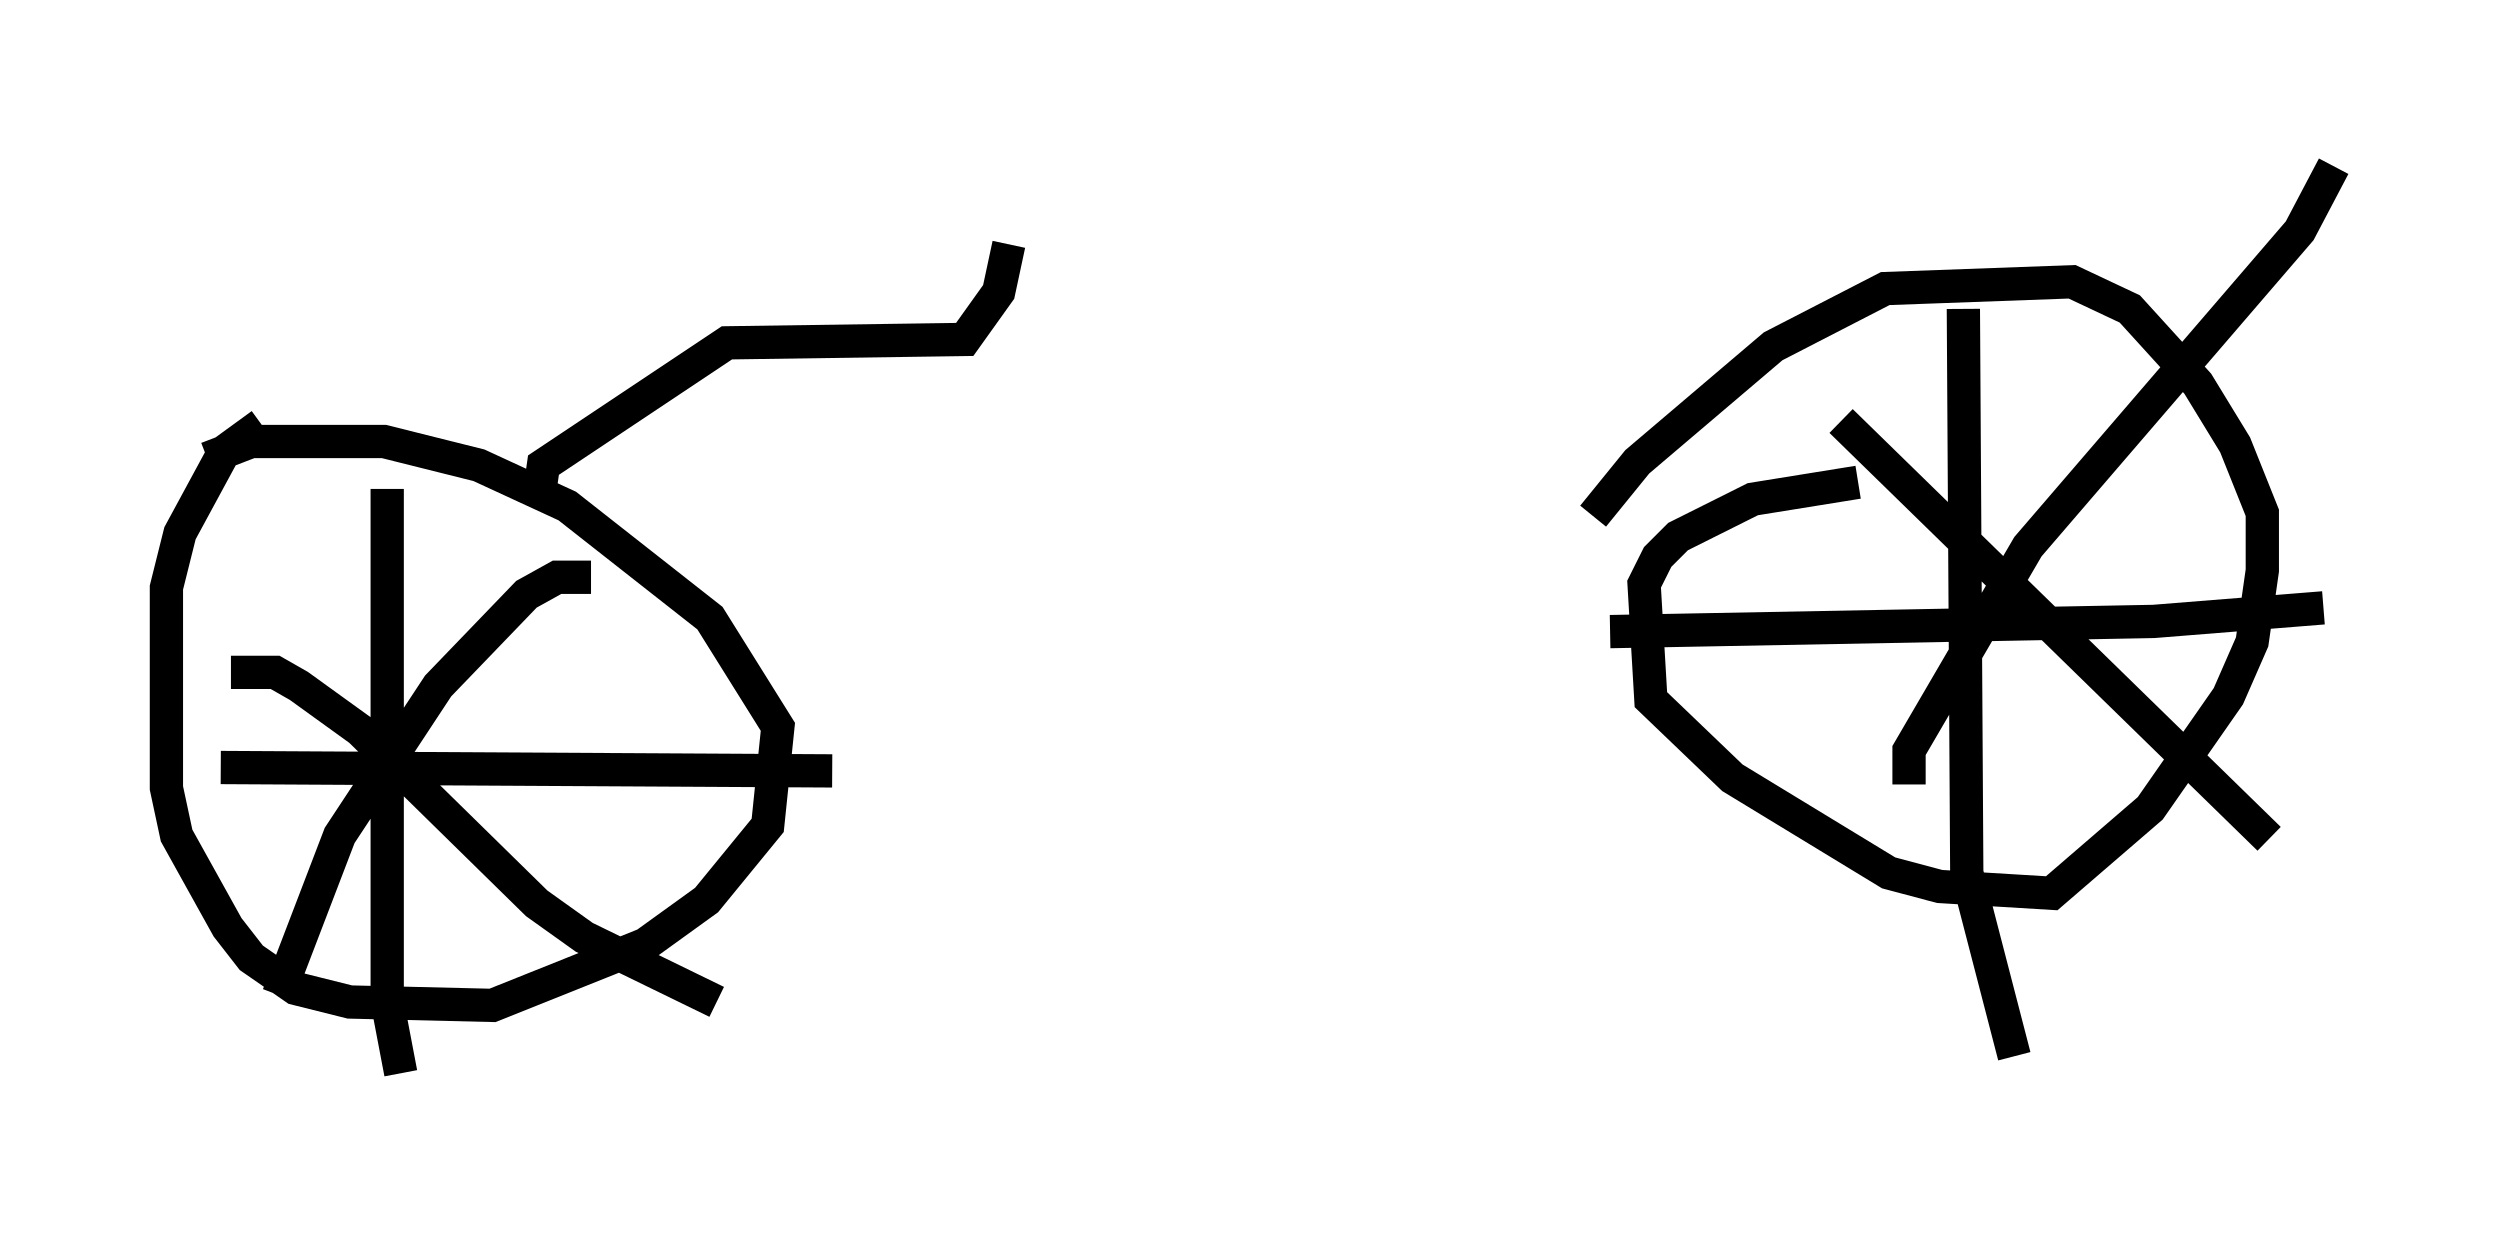 <?xml version="1.0" encoding="utf-8" ?>
<svg baseProfile="full" height="37.257" version="1.1" width="75.13" xmlns="http://www.w3.org/2000/svg" xmlns:ev="http://www.w3.org/2001/xml-events" xmlns:xlink="http://www.w3.org/1999/xlink"><defs /><rect fill="white" height="37.257" width="75.13" x="0" y="0" /><path d="M10.615, 12.758 m-2.756, 0.0 l-1.123, 0.817 -1.327, 2.45 l-0.408, 1.633 0.0, 6.023 l0.306, 1.429 1.531, 2.756 l0.715, 0.919 1.327, 0.919 l1.633, 0.408 4.288, 0.102 l4.594, -1.838 1.838, -1.327 l1.838, -2.246 0.306, -2.96 l-2.042, -3.267 -4.288, -3.369 l-2.654, -1.225 -2.858, -0.715 l-3.981, 0.0 -1.327, 0.51 m49.613, 0.715 l-3.165, 0.51 -2.246, 1.123 l-0.613, 0.613 -0.408, 0.817 l0.204, 3.471 2.45, 2.348 l4.696, 2.858 1.531, 0.408 l3.369, 0.204 2.96, -2.552 l2.348, -3.369 0.715, -1.633 l0.306, -2.144 0.0, -1.735 l-0.817, -2.042 -1.123, -1.838 l-2.042, -2.246 -1.735, -0.817 l-5.615, 0.204 -3.369, 1.735 l-4.083, 3.471 -1.327, 1.633 m-36.24, -0.817 l0.0, 15.415 0.408, 2.144 m-5.41, -9.188 l18.375, 0.102 m-7.248, -5.819 l-1.021, 0.0 -0.919, 0.51 l-2.654, 2.756 -2.96, 4.492 l-1.838, 4.798 m-1.429, -9.698 l1.327, 0.0 0.715, 0.408 l1.838, 1.327 5.308, 5.206 l1.429, 1.021 3.981, 1.94 m37.465, -20.825 l0.102, 16.946 1.429, 5.513 m-12.148, -12.761 l16.334, -0.306 5.104, -0.408 m-14.496, -5.615 l12.863, 12.556 m-10.821, -1.633 l0.0, -1.021 3.573, -6.125 l8.167, -9.494 1.021, -1.94 m-53.901, 9.698 l0.102, -0.715 5.513, -3.675 l7.146, -0.102 1.021, -1.429 l0.306, -1.429 " fill="none" stroke="black" stroke-width="1" /></svg>
